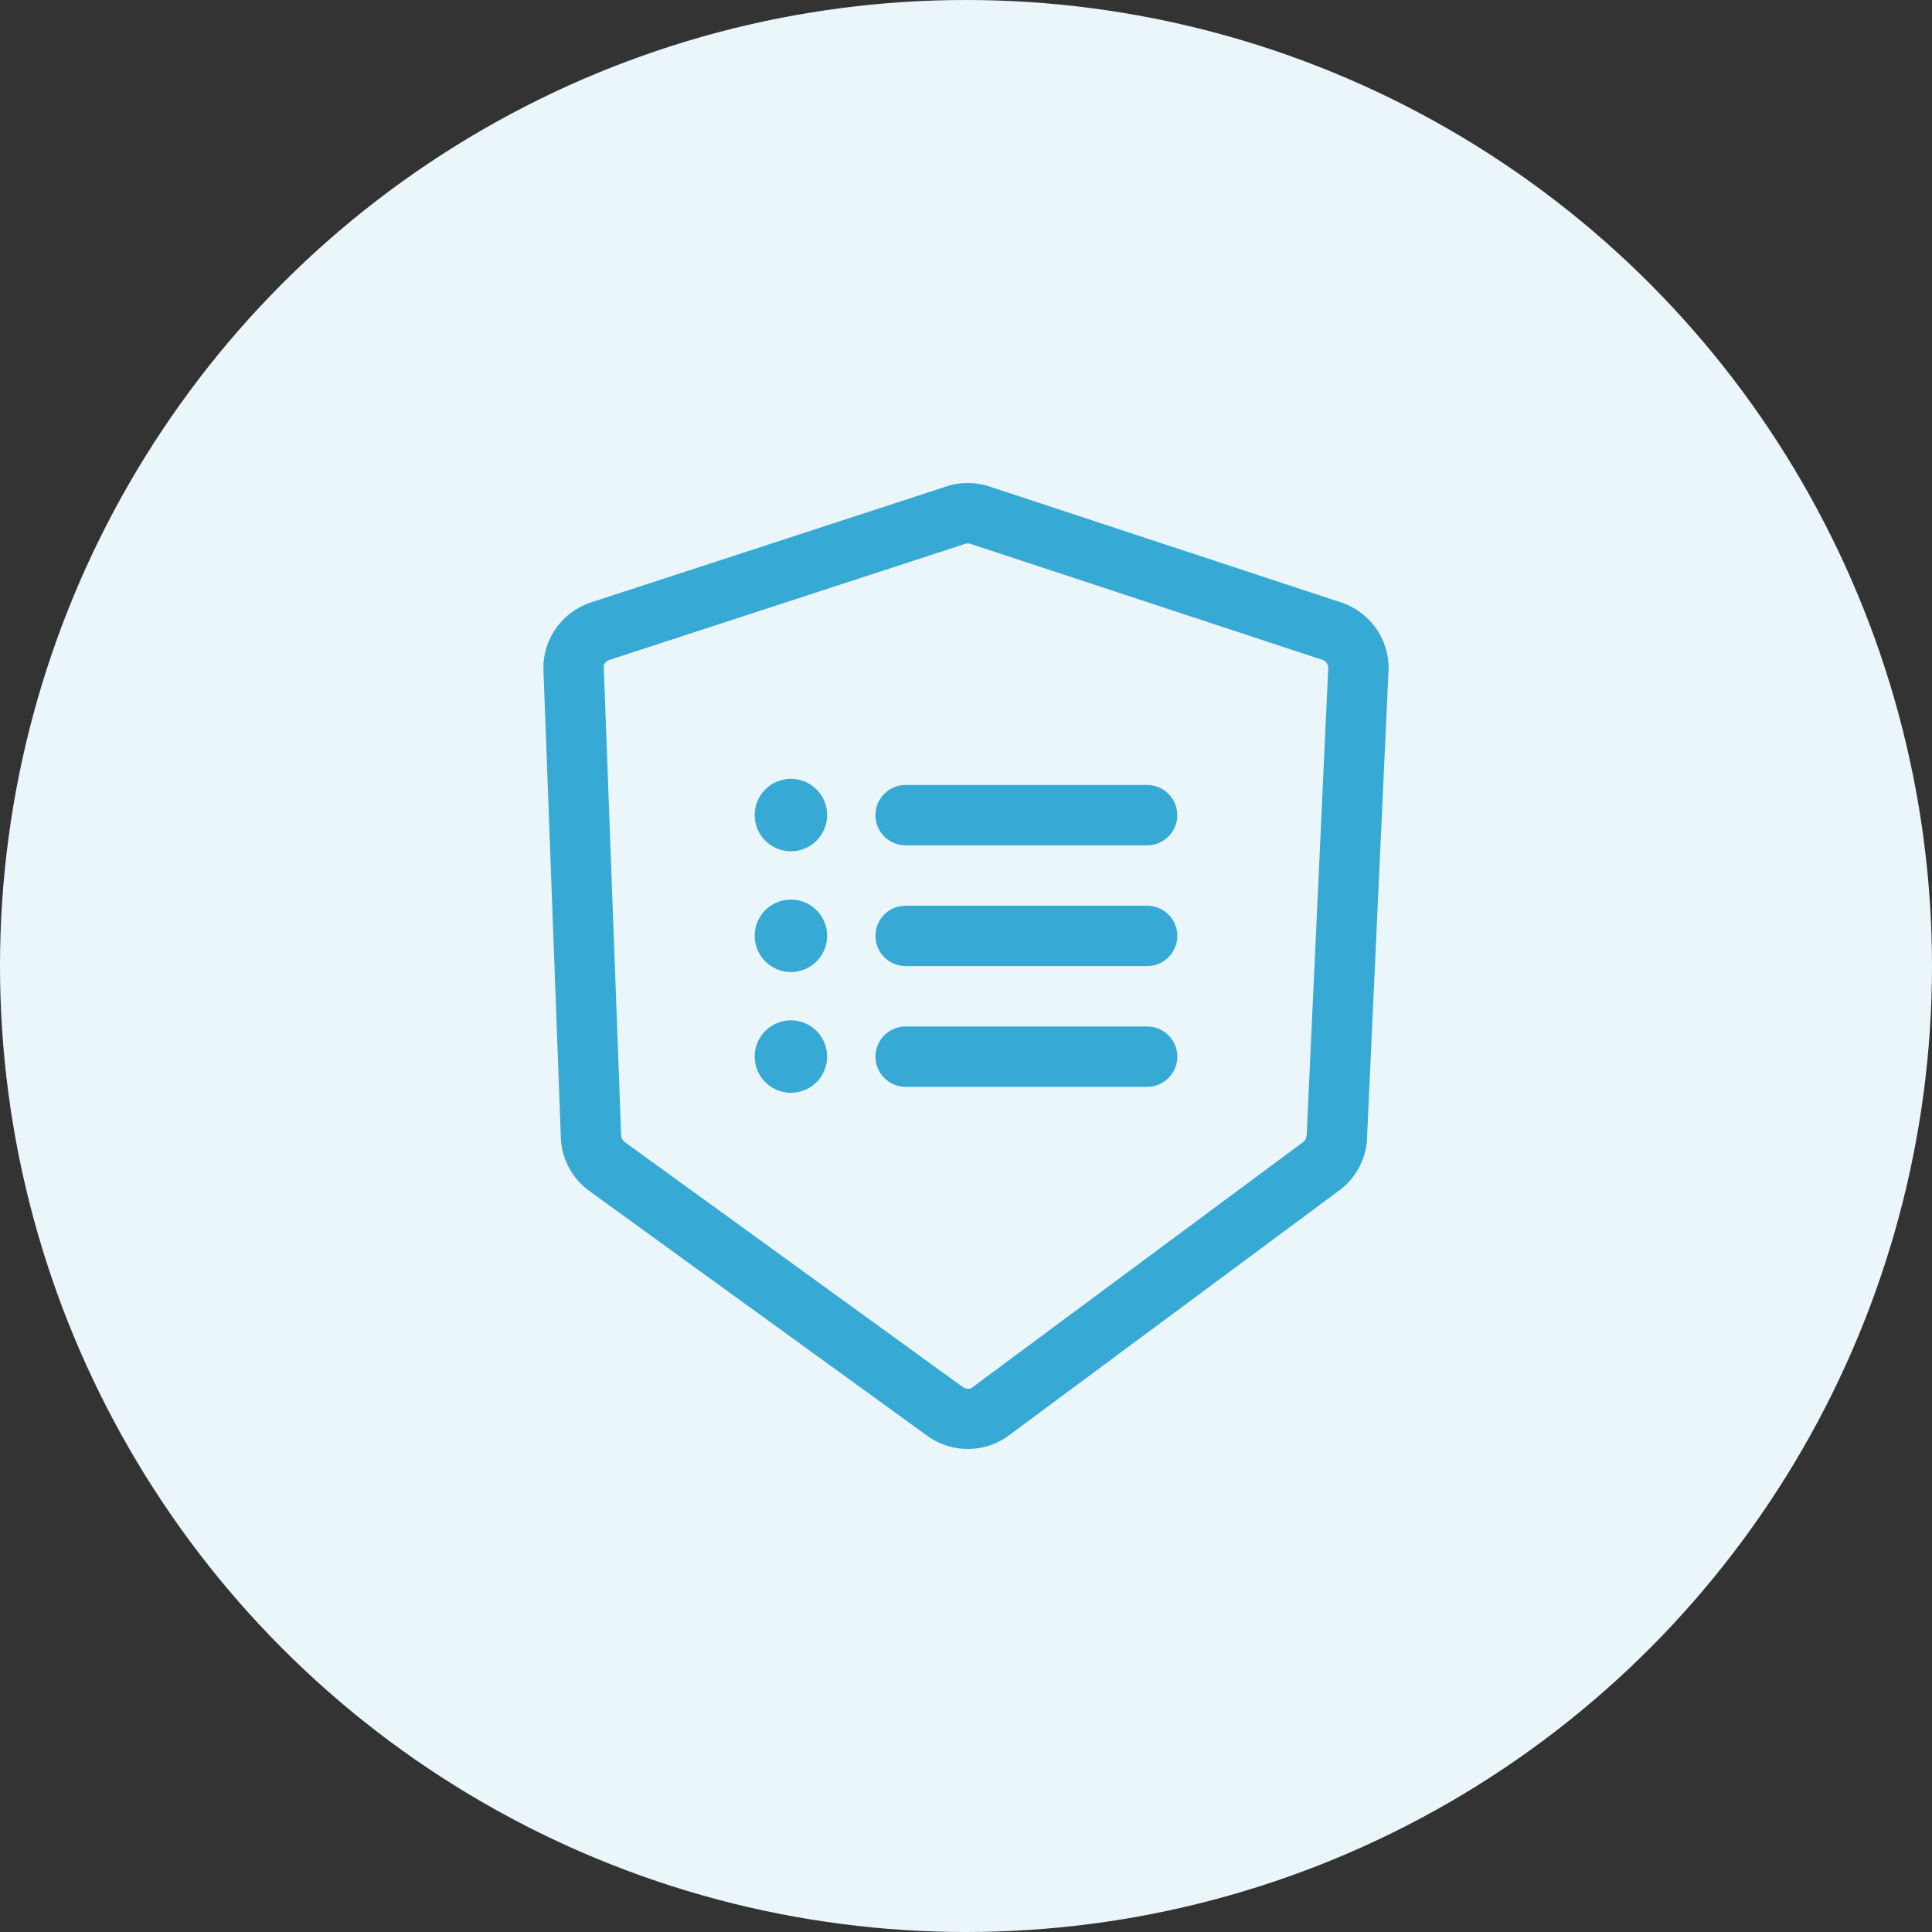 <?xml version="1.0" encoding="UTF-8"?>
<svg width="64px" height="64px" viewBox="0 0 64 64" version="1.1" xmlns="http://www.w3.org/2000/svg" xmlns:xlink="http://www.w3.org/1999/xlink">
    <rect x="0" y="0" width="64" height="64" fill="#333333" stroke="none"/>
    <title>安全分类</title>
    <g id="icon、颜色" stroke="none" stroke-width="1" fill="none" fill-rule="evenodd">
        <g id="资产状态" transform="translate(-2460, -408)">
            <g id="安全分类" transform="translate(2460, 408)">
                <circle id="椭圆形" fill="#EBF6FA" cx="32" cy="32" r="32"></circle>
                <path d="M32.8,16.124 L44.454,19.966 C45.378,20.284 46,21.152 46,22.13 L45.289,37.6 C45.289,38.344 44.927,39.042 44.317,39.47 L33.376,47.583 C32.587,48.139 31.533,48.139 30.744,47.583 L19.546,39.47 C18.985,39.074 18.633,38.449 18.582,37.77 L18,22.13 C18,21.152 18.62,20.284 19.546,19.966 L31.32,16.124 C31.8,15.959 32.32,15.959 32.8,16.124 Z M31.94,18.026 L20.196,21.858 C20.077,21.899 20,22.007 19.999,22.056 L20.576,37.6 C20.576,37.693 20.621,37.78 20.72,37.85 L31.895,45.948 C31.994,46.017 32.126,46.017 32.185,45.977 L43.169,37.832 C43.229,37.79 43.27,37.726 43.285,37.607 L44,22.13 C44,22.008 43.922,21.898 43.827,21.866 L32.147,18.015 C32.09,17.995 32.03,17.995 31.94,18.026 Z M26.2,33.8 C26.863,33.8 27.4,34.337 27.4,35 C27.4,35.663 26.863,36.2 26.2,36.2 C25.537,36.2 25,35.663 25,35 C25,34.337 25.537,33.8 26.2,33.8 Z M38,34.003 C38.552,34.003 39,34.45 39,35.003 C39,35.555 38.552,36.003 38,36.003 L30,36.003 C29.448,36.003 29,35.555 29,35.003 C29,34.45 29.448,34.003 30,34.003 L38,34.003 Z M26.2,29.8 C26.863,29.8 27.4,30.337 27.4,31 C27.4,31.663 26.863,32.2 26.2,32.2 C25.537,32.2 25,31.663 25,31 C25,30.337 25.537,29.8 26.2,29.8 Z M38,30.003 C38.552,30.003 39,30.45 39,31.003 C39,31.555 38.552,32.003 38,32.003 L30,32.003 C29.448,32.003 29,31.555 29,31.003 C29,30.45 29.448,30.003 30,30.003 L38,30.003 Z M26.2,25.8 C26.863,25.8 27.4,26.337 27.4,27 C27.4,27.663 26.863,28.2 26.2,28.2 C25.537,28.2 25,27.663 25,27 C25,26.337 25.537,25.8 26.2,25.8 Z M38,26.003 C38.552,26.003 39,26.45 39,27.003 C39,27.555 38.552,28.003 38,28.003 L30,28.003 C29.448,28.003 29,27.555 29,27.003 C29,26.45 29.448,26.003 30,26.003 L38,26.003 Z" id="形状结合" fill="#37A9D5" fill-rule="nonzero"></path>
            </g>
        </g>
    </g>
</svg>